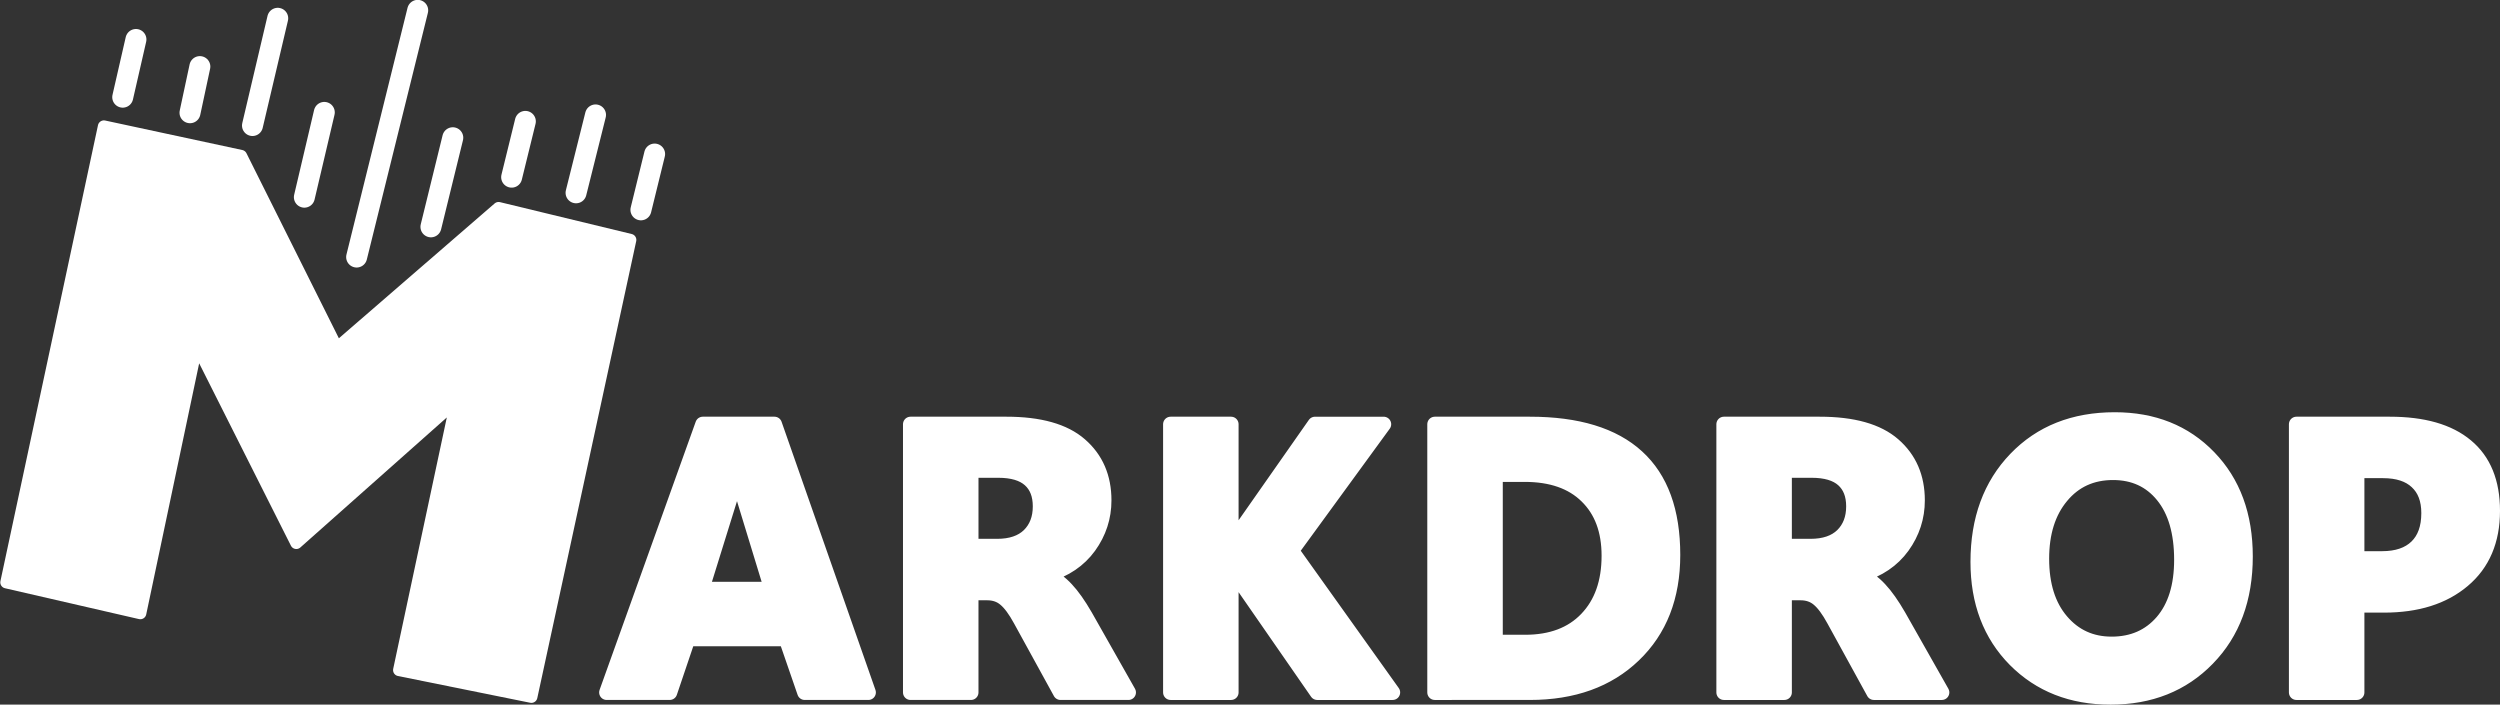 <?xml version="1.0" encoding="UTF-8" standalone="no"?>
<!-- Created with Inkscape (http://www.inkscape.org/) -->

<svg
   width="165.786mm"
   height="46.727mm"
   viewBox="0 0 165.786 46.727"
   version="1.1"
   id="svg1"
   xml:space="preserve"
   xmlns="http://www.w3.org/2000/svg"
   xmlns:svg="http://www.w3.org/2000/svg"><rect x="0" y="0" width="165.786" height="46.727" fill="#333333" stroke="none"/><defs
     id="defs1" /><g
     id="layer1"
     transform="translate(-1.637,-45.096)"><g
       id="g2"
       transform="matrix(-0.521,0,0,0.521,85.881,-1.131)"
       style="fill:#ffffff;stroke:#ffffff"><path
         style="font-weight:bold;font-size:88.202px;font-family:Geist;-inkscape-font-specification:'Geist Bold';text-align:end;text-anchor:end;fill:#ffffff;stroke:#ffffff;stroke-width:1.535;stroke-linecap:round;stroke-linejoin:round;stroke-dasharray:none;paint-order:stroke fill markers"
         d="m 52.363,193.868 0.623,-59.508 17.249,-0.238 16.111,21.93 17.322,-21.124 17.857,0.211 -0.763,59.343 -17.501,0.045 0.553,-34.856 -17.932,21.737 v 0 L 70.013,159.232 69.538,194.281 Z"
         id="text1"
         transform="rotate(-12.815)"
         aria-label="M" /><path
         style="fill:#ffffff;stroke:#ffffff;stroke-width:2.668;stroke-linecap:round;stroke-linejoin:round;stroke-dasharray:none;paint-order:stroke fill markers"
         d="m 78.374,108.336 1.745,7.101 v 0"
         id="path1" /><path
         style="fill:#ffffff;stroke:#ffffff;stroke-width:2.668;stroke-linecap:round;stroke-linejoin:round;stroke-dasharray:none;paint-order:stroke fill markers"
         d="m 85.895,103.355 2.48,9.914 v 0"
         id="path1-5" /><path
         style="fill:#ffffff;stroke:#ffffff;stroke-width:2.668;stroke-linecap:round;stroke-linejoin:round;stroke-dasharray:none;paint-order:stroke fill markers"
         d="m 94.828,104.177 1.745,7.101 v 0"
         id="path1-1" /><path
         style="fill:#ffffff;stroke:#ffffff;stroke-width:2.668;stroke-linecap:round;stroke-linejoin:round;stroke-dasharray:none;paint-order:stroke fill markers"
         d="m 104.064,106.259 2.783,11.342 v 0"
         id="path1-14" /><path
         style="fill:#ffffff;stroke:#ffffff;stroke-width:2.668;stroke-linecap:round;stroke-linejoin:round;stroke-dasharray:none;paint-order:stroke fill markers"
         d="m 146.076,101.097 -1.683,-7.345"
         id="path1-16" /><path
         style="fill:#ffffff;stroke:#ffffff;stroke-width:2.668;stroke-linecap:round;stroke-linejoin:round;stroke-dasharray:none;paint-order:stroke fill markers"
         d="m 137.514,103.078 -1.256,-5.874"
         id="path1-5-8" /><path
         style="fill:#ffffff;stroke:#ffffff;stroke-width:2.668;stroke-linecap:round;stroke-linejoin:round;stroke-dasharray:none;paint-order:stroke fill markers"
         d="M 129.561,104.705 126.347,91.055"
         id="path1-1-5" /><path
         style="fill:#ffffff;stroke:#ffffff;stroke-width:2.668;stroke-linecap:round;stroke-linejoin:round;stroke-dasharray:none;paint-order:stroke fill markers"
         d="m 122.957,113.825 -2.538,-10.791"
         id="path1-14-7" /><path
         style="fill:#ffffff;stroke:#ffffff;stroke-width:2.668;stroke-linecap:round;stroke-linejoin:round;stroke-dasharray:none;paint-order:stroke fill markers"
         d="m 108.529,90.043 7.774,31.402"
         id="path2" /></g><path
       style="font-weight:bold;font-size:25.4px;line-height:1.1;font-family:'Segoe UI Variable';-inkscape-font-specification:'Segoe UI Variable Bold';text-align:end;letter-spacing:0.691px;text-anchor:end;fill:#ffffff;stroke:#ffffff;stroke-linecap:round;stroke-linejoin:round;paint-order:stroke fill markers"
       d="m 41.869,91.014 6.375,-17.785 h 4.75 l 6.226,17.785 H 55.003 L 53.775,87.454 h -6.524 l -1.203,3.559 z m 6.3,-6.834 h 4.651 l -1.898,-6.214 q -0.099,-0.335 -0.186,-0.608 -0.087,-0.285 -0.174,-0.657 h -0.099 q -0.074,0.31 -0.161,0.608 -0.087,0.298 -0.198,0.645 z m 28.298,6.834 h -4.502 l -2.642,-4.812 q -0.533,-0.98 -1.029,-1.389 -0.484,-0.409 -1.191,-0.409 h -1.079 v 6.61 h -4.006 v -17.785 h 6.35 q 3.311,0 4.887,1.377 1.587,1.377 1.587,3.671 0,1.674 -0.992,3.051 -0.992,1.364 -2.778,1.885 v 0.05 q 0.682,0.273 1.277,0.918 0.595,0.633 1.253,1.774 z M 66.025,76.28 v 5.048 h 1.736 q 1.377,0 2.121,-0.719 0.744,-0.732 0.744,-1.935 0,-1.153 -0.695,-1.774 -0.695,-0.62 -2.096,-0.62 z m 27.963,14.734 h -4.998 l -5.184,-7.479 q -0.112,-0.161 -0.211,-0.335 -0.099,-0.186 -0.26,-0.446 h -0.062 v 8.26 h -4.006 v -17.785 h 4.006 v 7.95 h 0.062 q 0.087,-0.161 0.198,-0.347 0.124,-0.186 0.298,-0.446 l 5.011,-7.156 h 4.552 l -6.114,8.384 z m 2.799,0 v -17.785 h 6.3 q 4.738,0 7.107,2.17 2.369,2.158 2.369,6.499 0,4.155 -2.592,6.635 -2.58,2.48 -6.883,2.48 z M 100.793,76.553 v 11.137 h 1.984 q 2.604,0 4.08,-1.538 1.488,-1.55 1.488,-4.204 0,-2.518 -1.476,-3.956 -1.463,-1.439 -4.118,-1.439 z m 29.613,14.461 h -4.502 l -2.642,-4.812 q -0.533,-0.98 -1.029,-1.389 -0.484,-0.409 -1.191,-0.409 h -1.079 v 6.61 h -4.006 v -17.785 h 6.35 q 3.311,0 4.887,1.377 1.587,1.377 1.587,3.671 0,1.674 -0.992,3.051 -0.992,1.364 -2.778,1.885 v 0.05 q 0.682,0.273 1.277,0.918 0.595,0.633 1.253,1.774 z M 119.963,76.28 v 5.048 h 1.736 q 1.377,0 2.121,-0.719 0.744,-0.732 0.744,-1.935 0,-1.153 -0.695,-1.774 -0.695,-0.62 -2.096,-0.62 z m 21.626,15.044 q -3.845,0 -6.313,-2.48 -2.468,-2.493 -2.468,-6.486 0,-4.217 2.505,-6.821 2.505,-2.604 6.561,-2.604 3.832,0 6.238,2.493 2.418,2.493 2.418,6.573 0,4.192 -2.505,6.759 -2.493,2.567 -6.437,2.567 z m 0.074,-3.51 q 2.096,0 3.373,-1.476 1.277,-1.488 1.277,-4.118 0,-2.741 -1.24,-4.266 -1.24,-1.525 -3.311,-1.525 -2.133,0 -3.435,1.575 -1.302,1.563 -1.302,4.142 0,2.617 1.302,4.142 1.302,1.525 3.336,1.525 z m 16.268,-2.592 v 5.792 h -4.006 v -17.785 h 6.189 q 3.324,0 5.06,1.451 1.749,1.451 1.749,4.291 0,2.952 -1.96,4.601 -1.947,1.65 -5.234,1.65 z m 0,-8.917 v 5.842 h 1.674 q 1.488,0 2.294,-0.781 0.806,-0.781 0.806,-2.245 0,-1.352 -0.794,-2.084 -0.781,-0.732 -2.245,-0.732 z"
       id="text3"
       aria-label="ARKDROP" /></g></svg>
